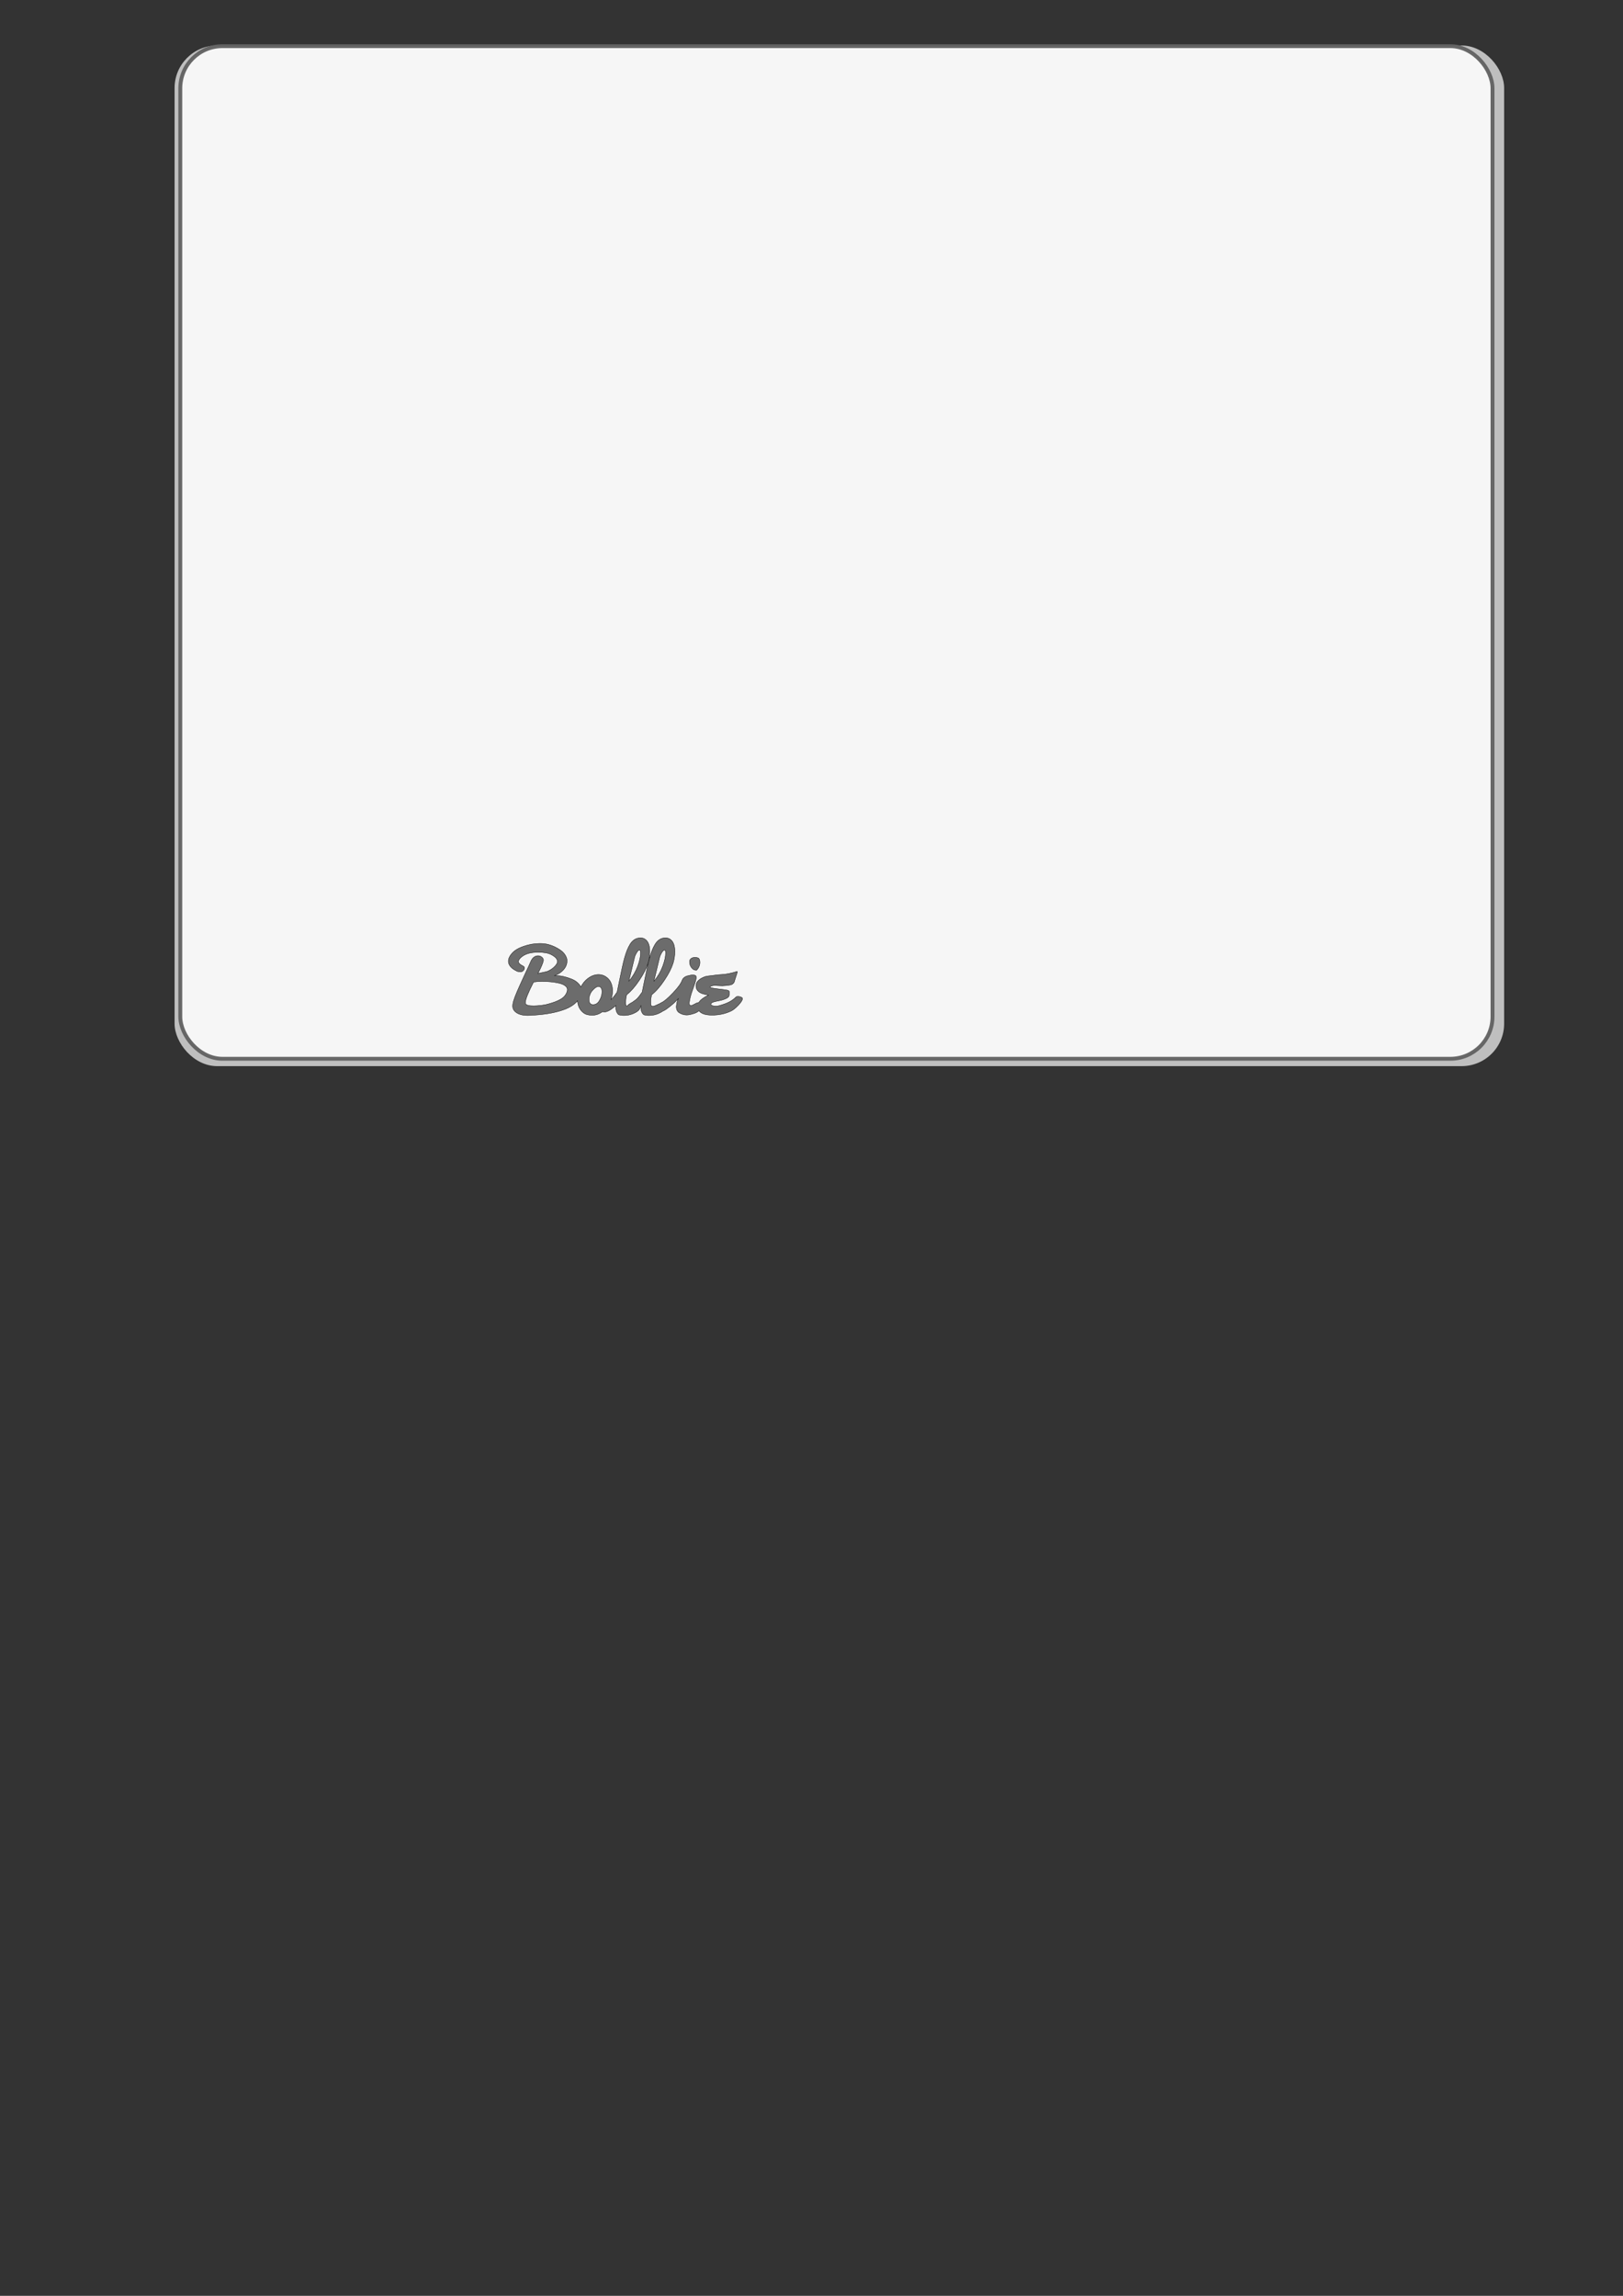 <?xml version="1.0" encoding="UTF-8" standalone="no"?>
<!-- Created with Inkscape (http://www.inkscape.org/) -->

<svg
   xmlns:dc="http://purl.org/dc/elements/1.1/"
   xmlns:cc="http://creativecommons.org/ns#"
   xmlns:rdf="http://www.w3.org/1999/02/22-rdf-syntax-ns#"
   xmlns:svg="http://www.w3.org/2000/svg"
   xmlns="http://www.w3.org/2000/svg"
   xmlns:sodipodi="http://sodipodi.sourceforge.net/DTD/sodipodi-0.dtd"
   xmlns:inkscape="http://www.inkscape.org/namespaces/inkscape"
   width="210mm"
   height="297mm"
   viewBox="0 0 210 297"
   version="1.1"
   id="svg8"
   inkscape:version="0.92.2 5c3e80d, 2017-08-06"
   sodipodi:docname="back.svg">
  <rect x="0" y="0" width="210" height="297" fill="#333333" stroke="none"/>
  <defs
     id="defs2" />
  <sodipodi:namedview
     id="base"
     pagecolor="#ffffff"
     bordercolor="#666666"
     borderopacity="1.0"
     inkscape:pageopacity="0.0"
     inkscape:pageshadow="2"
     inkscape:zoom="0.98994949"
     inkscape:cx="337.12533"
     inkscape:cy="808.31841"
     inkscape:document-units="mm"
     inkscape:current-layer="layer1"
     showgrid="false"
     inkscape:window-width="1920"
     inkscape:window-height="983"
     inkscape:window-x="0"
     inkscape:window-y="27"
     inkscape:window-maximized="1" />
  <g
     inkscape:label="Layer 1"
     inkscape:groupmode="layer"
     id="layer1">
    <rect
       style="fill:#bfbfbf;fill-opacity:1;stroke:none;stroke-width:3.702;stroke-miterlimit:4;stroke-dasharray:none;stroke-opacity:1"
       id="rect4504"
       width="172.031"
       height="132.036"
       x="22.589"
       y="5.886"
       ry="5.498"
       inkscape:export-xdpi="96"
       inkscape:export-ydpi="96" />
    <rect
       ry="5.455"
       y="5.971"
       x="23.329"
       height="130.998"
       width="169.786"
       id="rect4540"
       style="fill:#f6f6f6;fill-opacity:1;stroke:#616161;stroke-width:0.501;stroke-miterlimit:4;stroke-dasharray:none;stroke-opacity:0.95"
       inkscape:export-xdpi="96"
       inkscape:export-ydpi="96" />
    <path
       inkscape:connector-curvature="0"
       style="font-style:normal;font-weight:normal;font-size:40px;line-height:125%;font-family:Sans;letter-spacing:0px;word-spacing:0px;fill:#6c6c6c;fill-opacity:1;stroke:#000000;stroke-width:0.045;stroke-opacity:1"
       d="m 82.867,121.33 c -0.558,1e-5 -1.006,0.275 -1.346,0.825 -0.154,0.259 -0.284,0.523 -0.392,0.795 -0.108,0.272 -0.219,0.608 -0.332,1.006 -0.081,0.288 -0.185,0.715 -0.31,1.285 -0.052,0.244 -0.181,0.864 -0.388,1.858 -0.035,0.169 -0.072,0.353 -0.113,0.554 -0.041,0.201 -0.072,0.353 -0.093,0.459 -0.022,0.106 -0.039,0.186 -0.05,0.239 -0.282,0.407 -0.481,0.668 -0.597,0.784 -0.048,0.051 -0.108,0.106 -0.18,0.166 0.129,-0.379 0.194,-0.759 0.194,-1.138 v -0.086 c -0.035,-0.637 -0.226,-1.129 -0.572,-1.475 -0.352,-0.352 -0.768,-0.527 -1.25,-0.527 -0.477,0 -0.938,0.171 -1.383,0.511 -0.361,0.269 -0.66,0.634 -0.899,1.095 -0.06,-0.131 -0.142,-0.255 -0.247,-0.375 -0.244,-0.279 -0.561,-0.496 -0.95,-0.65 -0.747,-0.299 -1.441,-0.449 -2.08,-0.449 -0.012,0 -0.039,0.003 -0.081,0.007 -0.042,0.004 -0.068,0.006 -0.08,0.006 0.5,-0.171 0.899,-0.429 1.198,-0.772 0.302,-0.346 0.453,-0.723 0.453,-1.133 -1e-5,-0.122 -0.012,-0.228 -0.035,-0.318 -0.134,-0.439 -0.421,-0.808 -0.859,-1.108 -0.448,-0.305 -0.928,-0.533 -1.443,-0.681 -0.355,-0.102 -0.749,-0.152 -1.182,-0.152 -0.715,1e-5 -1.423,0.125 -2.123,0.375 -0.689,0.238 -1.191,0.547 -1.508,0.928 -0.294,0.337 -0.441,0.665 -0.441,0.982 0,0.169 0.041,0.329 0.124,0.483 0.083,0.154 0.191,0.288 0.325,0.402 0.201,0.166 0.431,0.309 0.689,0.431 0.18,0.046 0.311,0.07 0.392,0.07 0.198,0 0.346,-0.074 0.445,-0.222 0.073,-0.081 0.109,-0.174 0.109,-0.279 0,-0.11 -0.062,-0.196 -0.187,-0.257 -0.392,-0.186 -0.589,-0.377 -0.589,-0.572 0,-0.192 0.151,-0.406 0.453,-0.645 0.483,-0.375 1.175,-0.562 2.079,-0.562 0.764,1e-5 1.339,0.105 1.723,0.314 0.52,0.276 0.78,0.564 0.78,0.866 0,0.012 0,0.022 0,0.031 0,0.154 -0.083,0.326 -0.248,0.515 -0.177,0.203 -0.378,0.375 -0.601,0.516 -0.224,0.141 -0.418,0.231 -0.58,0.269 -0.055,0.015 -0.237,0.054 -0.546,0.121 l -0.349,0.066 -0.195,0.061 c 0.401,-0.776 0.636,-1.33 0.706,-1.662 0.006,-0.012 0.008,-0.037 0.008,-0.078 0,-0.145 -0.071,-0.276 -0.215,-0.391 -0.144,-0.115 -0.305,-0.172 -0.483,-0.172 h -0.043 c -0.398,0.026 -0.699,0.275 -0.903,0.749 -0.125,0.296 -0.388,0.871 -0.792,1.723 -0.453,0.982 -0.764,1.666 -0.929,2.052 -0.241,0.552 -0.414,1.008 -0.519,1.366 -0.067,0.262 -0.1,0.462 -0.1,0.601 0,0.308 0.116,0.561 0.349,0.759 0.366,0.314 0.902,0.47 1.609,0.47 0.174,0 0.461,-0.014 0.859,-0.043 1.622,-0.108 2.96,-0.37 4.015,-0.785 0.558,-0.221 1.015,-0.505 1.371,-0.854 0.069,-0.067 0.133,-0.137 0.193,-0.208 0.023,0.432 0.139,0.801 0.349,1.106 0.241,0.352 0.542,0.578 0.903,0.679 0.215,0.052 0.424,0.078 0.628,0.078 0.493,0 0.944,-0.156 1.353,-0.469 0.062,0.033 0.137,0.05 0.227,0.05 0.262,0 0.574,-0.128 0.938,-0.384 l 0.572,-0.449 c -0.012,0.105 -0.018,0.193 -0.018,0.262 0,0.198 0.034,0.38 0.1,0.546 0.09,0.192 0.179,0.313 0.266,0.366 0.07,0.044 0.251,0.079 0.544,0.105 h 0.162 c 0.561,0 1.1,-0.154 1.617,-0.462 0.326,-0.209 0.488,-0.448 0.488,-0.716 0,-0.011 -6.7e-4,-0.023 -0.001,-0.035 l 0.084,-0.066 c -0.012,0.105 -0.018,0.193 -0.018,0.262 0,0.198 0.034,0.38 0.1,0.546 0.09,0.192 0.179,0.313 0.266,0.366 0.07,0.044 0.251,0.079 0.544,0.105 h 0.162 c 0.561,0 1.1,-0.154 1.617,-0.462 0.039,-0.025 0.076,-0.051 0.11,-0.077 0.161,-0.062 0.333,-0.159 0.518,-0.29 0.666,-0.482 1.188,-0.948 1.565,-1.395 -0.148,0.221 -0.244,0.55 -0.287,0.986 l -0.004,0.043 c -0.003,0.032 -0.004,0.055 -0.004,0.07 0,0.384 0.147,0.655 0.444,0.815 0.288,0.166 0.589,0.248 0.903,0.248 0.25,0 0.599,-0.076 1.046,-0.23 0.184,-0.065 0.366,-0.169 0.544,-0.311 0.276,0.372 0.838,0.559 1.687,0.559 0.91,0 1.742,-0.182 2.495,-0.546 0.265,-0.134 0.571,-0.383 0.919,-0.749 0.352,-0.378 0.527,-0.657 0.527,-0.837 -10e-6,-0.079 -0.065,-0.146 -0.194,-0.2 -0.129,-0.054 -0.262,-0.08 -0.399,-0.08 -0.119,0 -0.202,0.023 -0.248,0.07 -0.279,0.276 -0.59,0.498 -0.933,0.668 -0.343,0.17 -0.778,0.326 -1.307,0.469 -0.122,0.029 -0.245,0.045 -0.367,0.045 -0.183,0 -0.337,-0.023 -0.462,-0.07 -0.125,-0.046 -0.187,-0.109 -0.187,-0.184 0,-0.023 0.009,-0.052 0.026,-0.086 0.017,-0.029 0.042,-0.055 0.074,-0.078 0.032,-0.023 0.072,-0.047 0.121,-0.068 0.049,-0.022 0.099,-0.041 0.146,-0.057 0.048,-0.016 0.111,-0.033 0.191,-0.052 0.08,-0.019 0.15,-0.034 0.209,-0.046 0.06,-0.012 0.142,-0.028 0.248,-0.052 0.106,-0.023 0.195,-0.043 0.265,-0.057 0.328,-0.079 0.614,-0.186 0.858,-0.322 0.11,-0.076 0.18,-0.152 0.208,-0.229 0.028,-0.077 0.041,-0.195 0.041,-0.352 v -0.195 c -10e-6,-0.113 -0.099,-0.188 -0.3,-0.223 -0.273,-0.049 -0.574,-0.091 -0.903,-0.126 -0.36,-0.041 -0.676,-0.086 -0.946,-0.135 -0.233,-0.044 -0.349,-0.095 -0.349,-0.153 0,-0.023 0.019,-0.046 0.06,-0.07 0.183,-0.084 0.392,-0.126 0.628,-0.126 0.046,1e-5 0.19,0.01 0.428,0.031 0.273,0.012 0.437,0.017 0.493,0.017 0.108,0 0.256,-0.01 0.445,-0.031 l 0.409,-0.052 c 0.157,-0.017 0.271,-0.045 0.34,-0.08 0.169,-0.09 0.28,-0.2 0.332,-0.331 0.02,-0.084 0.071,-0.248 0.152,-0.492 0.105,-0.311 0.164,-0.491 0.179,-0.537 0.046,-0.163 0.07,-0.262 0.07,-0.3 0,-0.023 -0.005,-0.035 -0.017,-0.035 h -0.01 c -0.727,0.233 -1.393,0.366 -2.001,0.4 -0.326,0.02 -0.556,0.041 -0.689,0.061 l -0.649,0.082 c -0.305,0.032 -0.535,0.064 -0.689,0.096 -0.157,0.038 -0.338,0.11 -0.541,0.218 -0.203,0.108 -0.378,0.241 -0.523,0.398 -0.154,0.163 -0.23,0.363 -0.23,0.601 0,0.384 0.173,0.677 0.519,0.88 0.169,0.11 0.507,0.213 1.016,0.306 l 0.109,0.026 h -0.008 c -0.244,0.087 -0.528,0.251 -0.851,0.493 -0.171,0.128 -0.311,0.278 -0.419,0.451 -0.001,0.002 -0.002,0.004 -0.003,0.006 -0.152,0.013 -0.341,0.085 -0.566,0.219 -0.215,0.119 -0.368,0.179 -0.458,0.179 -0.142,0 -0.213,-0.111 -0.213,-0.335 0.061,-0.512 0.203,-1.068 0.427,-1.67 0.247,-0.674 0.402,-1.16 0.466,-1.457 0.012,-0.081 0.018,-0.132 0.018,-0.152 0,-0.177 -0.059,-0.279 -0.179,-0.306 -0.096,-0.029 -0.205,-0.043 -0.324,-0.043 -0.11,0 -0.348,0.048 -0.714,0.144 l -0.123,0.052 c -0.093,0.035 -0.189,0.1 -0.287,0.193 -0.099,0.093 -0.167,0.196 -0.205,0.31 -0.137,0.395 -0.532,0.937 -1.186,1.625 -0.642,0.677 -1.131,1.093 -1.465,1.247 -0.09,0.044 -0.172,0.09 -0.246,0.137 -0.067,0.028 -0.137,0.061 -0.216,0.099 -0.291,0.142 -0.478,0.223 -0.562,0.24 -0.017,0.003 -0.037,0.005 -0.059,0.008 -0.022,0.003 -0.039,0.006 -0.05,0.007 -0.012,0.002 -0.021,0.001 -0.026,0.001 -0.148,0 -0.231,-0.105 -0.248,-0.314 v -0.3 c 0,-0.282 0.041,-0.578 0.126,-0.886 0.555,-0.439 1.104,-1.067 1.645,-1.884 0.541,-0.805 0.915,-1.54 1.125,-2.206 0.148,-0.512 0.222,-1.009 0.222,-1.491 -1e-5,-0.352 -0.043,-0.658 -0.128,-0.919 -0.086,-0.262 -0.22,-0.47 -0.403,-0.624 -0.183,-0.154 -0.408,-0.233 -0.675,-0.236 -0.558,1e-5 -1.008,0.275 -1.348,0.825 -0.154,0.259 -0.284,0.523 -0.392,0.795 -0.108,0.272 -0.219,0.608 -0.332,1.006 -0.081,0.288 -0.185,0.715 -0.31,1.285 -0.052,0.244 -0.181,0.864 -0.388,1.858 -0.035,0.169 -0.072,0.353 -0.113,0.554 -0.041,0.201 -0.072,0.353 -0.093,0.459 -0.022,0.106 -0.039,0.186 -0.05,0.239 -0.282,0.407 -0.481,0.668 -0.597,0.784 -0.128,0.137 -0.344,0.307 -0.646,0.511 -0.003,0 -0.097,0.053 -0.283,0.16 -0.041,0.02 -0.092,0.054 -0.156,0.099 -0.064,0.045 -0.11,0.082 -0.14,0.114 -0.053,0.053 -0.097,0.106 -0.131,0.159 -0.101,-0.031 -0.159,-0.132 -0.173,-0.303 v -0.3 c 0,-0.282 0.041,-0.578 0.126,-0.886 0.555,-0.439 1.103,-1.067 1.644,-1.884 0.541,-0.805 0.917,-1.54 1.126,-2.206 0.148,-0.512 0.222,-1.009 0.222,-1.491 -1e-5,-0.352 -0.043,-0.658 -0.128,-0.919 -0.086,-0.262 -0.22,-0.47 -0.403,-0.624 -0.183,-0.154 -0.409,-0.233 -0.677,-0.236 z m -0.13,1.565 c 0.09,1e-5 0.139,0.119 0.148,0.357 v 0.026 c 0,0.459 -0.125,1.03 -0.375,1.713 -0.253,0.686 -0.637,1.342 -1.151,1.967 l 0.751,-3.108 c 0.044,-0.183 0.133,-0.389 0.269,-0.615 0.145,-0.227 0.266,-0.34 0.359,-0.34 z m 3.242,0 c 0.09,1e-5 0.139,0.119 0.148,0.357 v 0.026 c -1e-5,0.459 -0.125,1.03 -0.375,1.713 -0.253,0.686 -0.637,1.342 -1.151,1.967 l 0.751,-3.108 c 0.044,-0.183 0.134,-0.389 0.271,-0.615 0.145,-0.227 0.264,-0.34 0.357,-0.34 z m 3.95,0.956 c -0.198,1e-5 -0.362,0.045 -0.493,0.137 -0.131,0.092 -0.202,0.216 -0.213,0.373 v 0.088 c -1e-5,0.267 0.084,0.512 0.253,0.732 0.169,0.221 0.368,0.331 0.597,0.331 h 0.053 c 0.291,-0.291 0.435,-0.633 0.435,-1.028 0,-0.16 -0.027,-0.294 -0.081,-0.402 -0.054,-0.108 -0.123,-0.167 -0.211,-0.179 -0.116,-0.035 -0.23,-0.052 -0.34,-0.052 z m -19.703,3.117 c 0.747,0 1.434,0.071 2.062,0.213 0.346,0.073 0.621,0.184 0.825,0.333 0.203,0.15 0.304,0.324 0.304,0.522 0,0.012 -0.001,0.023 -0.004,0.036 -0.003,0.013 -0.006,0.031 -0.008,0.053 -0.003,0.022 -0.005,0.04 -0.008,0.054 -0.113,0.477 -0.421,0.851 -0.921,1.125 -0.398,0.221 -0.929,0.42 -1.595,0.597 -0.201,0.061 -0.469,0.111 -0.804,0.152 -0.416,0.049 -0.758,0.075 -1.028,0.075 -0.631,0 -0.986,-0.102 -1.065,-0.306 -0.006,-0.017 -0.008,-0.054 -0.008,-0.109 0,-0.404 0.36,-1.306 1.081,-2.704 0.017,0.017 0.038,0.026 0.061,0.026 h 0.031 c 0.238,-0.046 0.597,-0.07 1.077,-0.07 z m 7.192,0.65 c 0.012,-8.4e-4 0.023,0 0.035,0 0.169,0 0.296,0.098 0.384,0.296 0.038,0.108 0.057,0.23 0.057,0.367 0,0.387 -0.109,0.764 -0.324,1.133 -0.206,0.369 -0.483,0.554 -0.832,0.554 -0.006,0 -0.061,-0.007 -0.166,-0.018 -0.238,-0.079 -0.357,-0.284 -0.357,-0.618 0,-0.305 0.059,-0.57 0.179,-0.794 0.055,-0.16 0.197,-0.35 0.427,-0.571 0.218,-0.218 0.417,-0.335 0.597,-0.349 z"
       id="flowRoot2985"
       inkscape:export-xdpi="96"
       inkscape:export-ydpi="96" />
  </g>
</svg>
